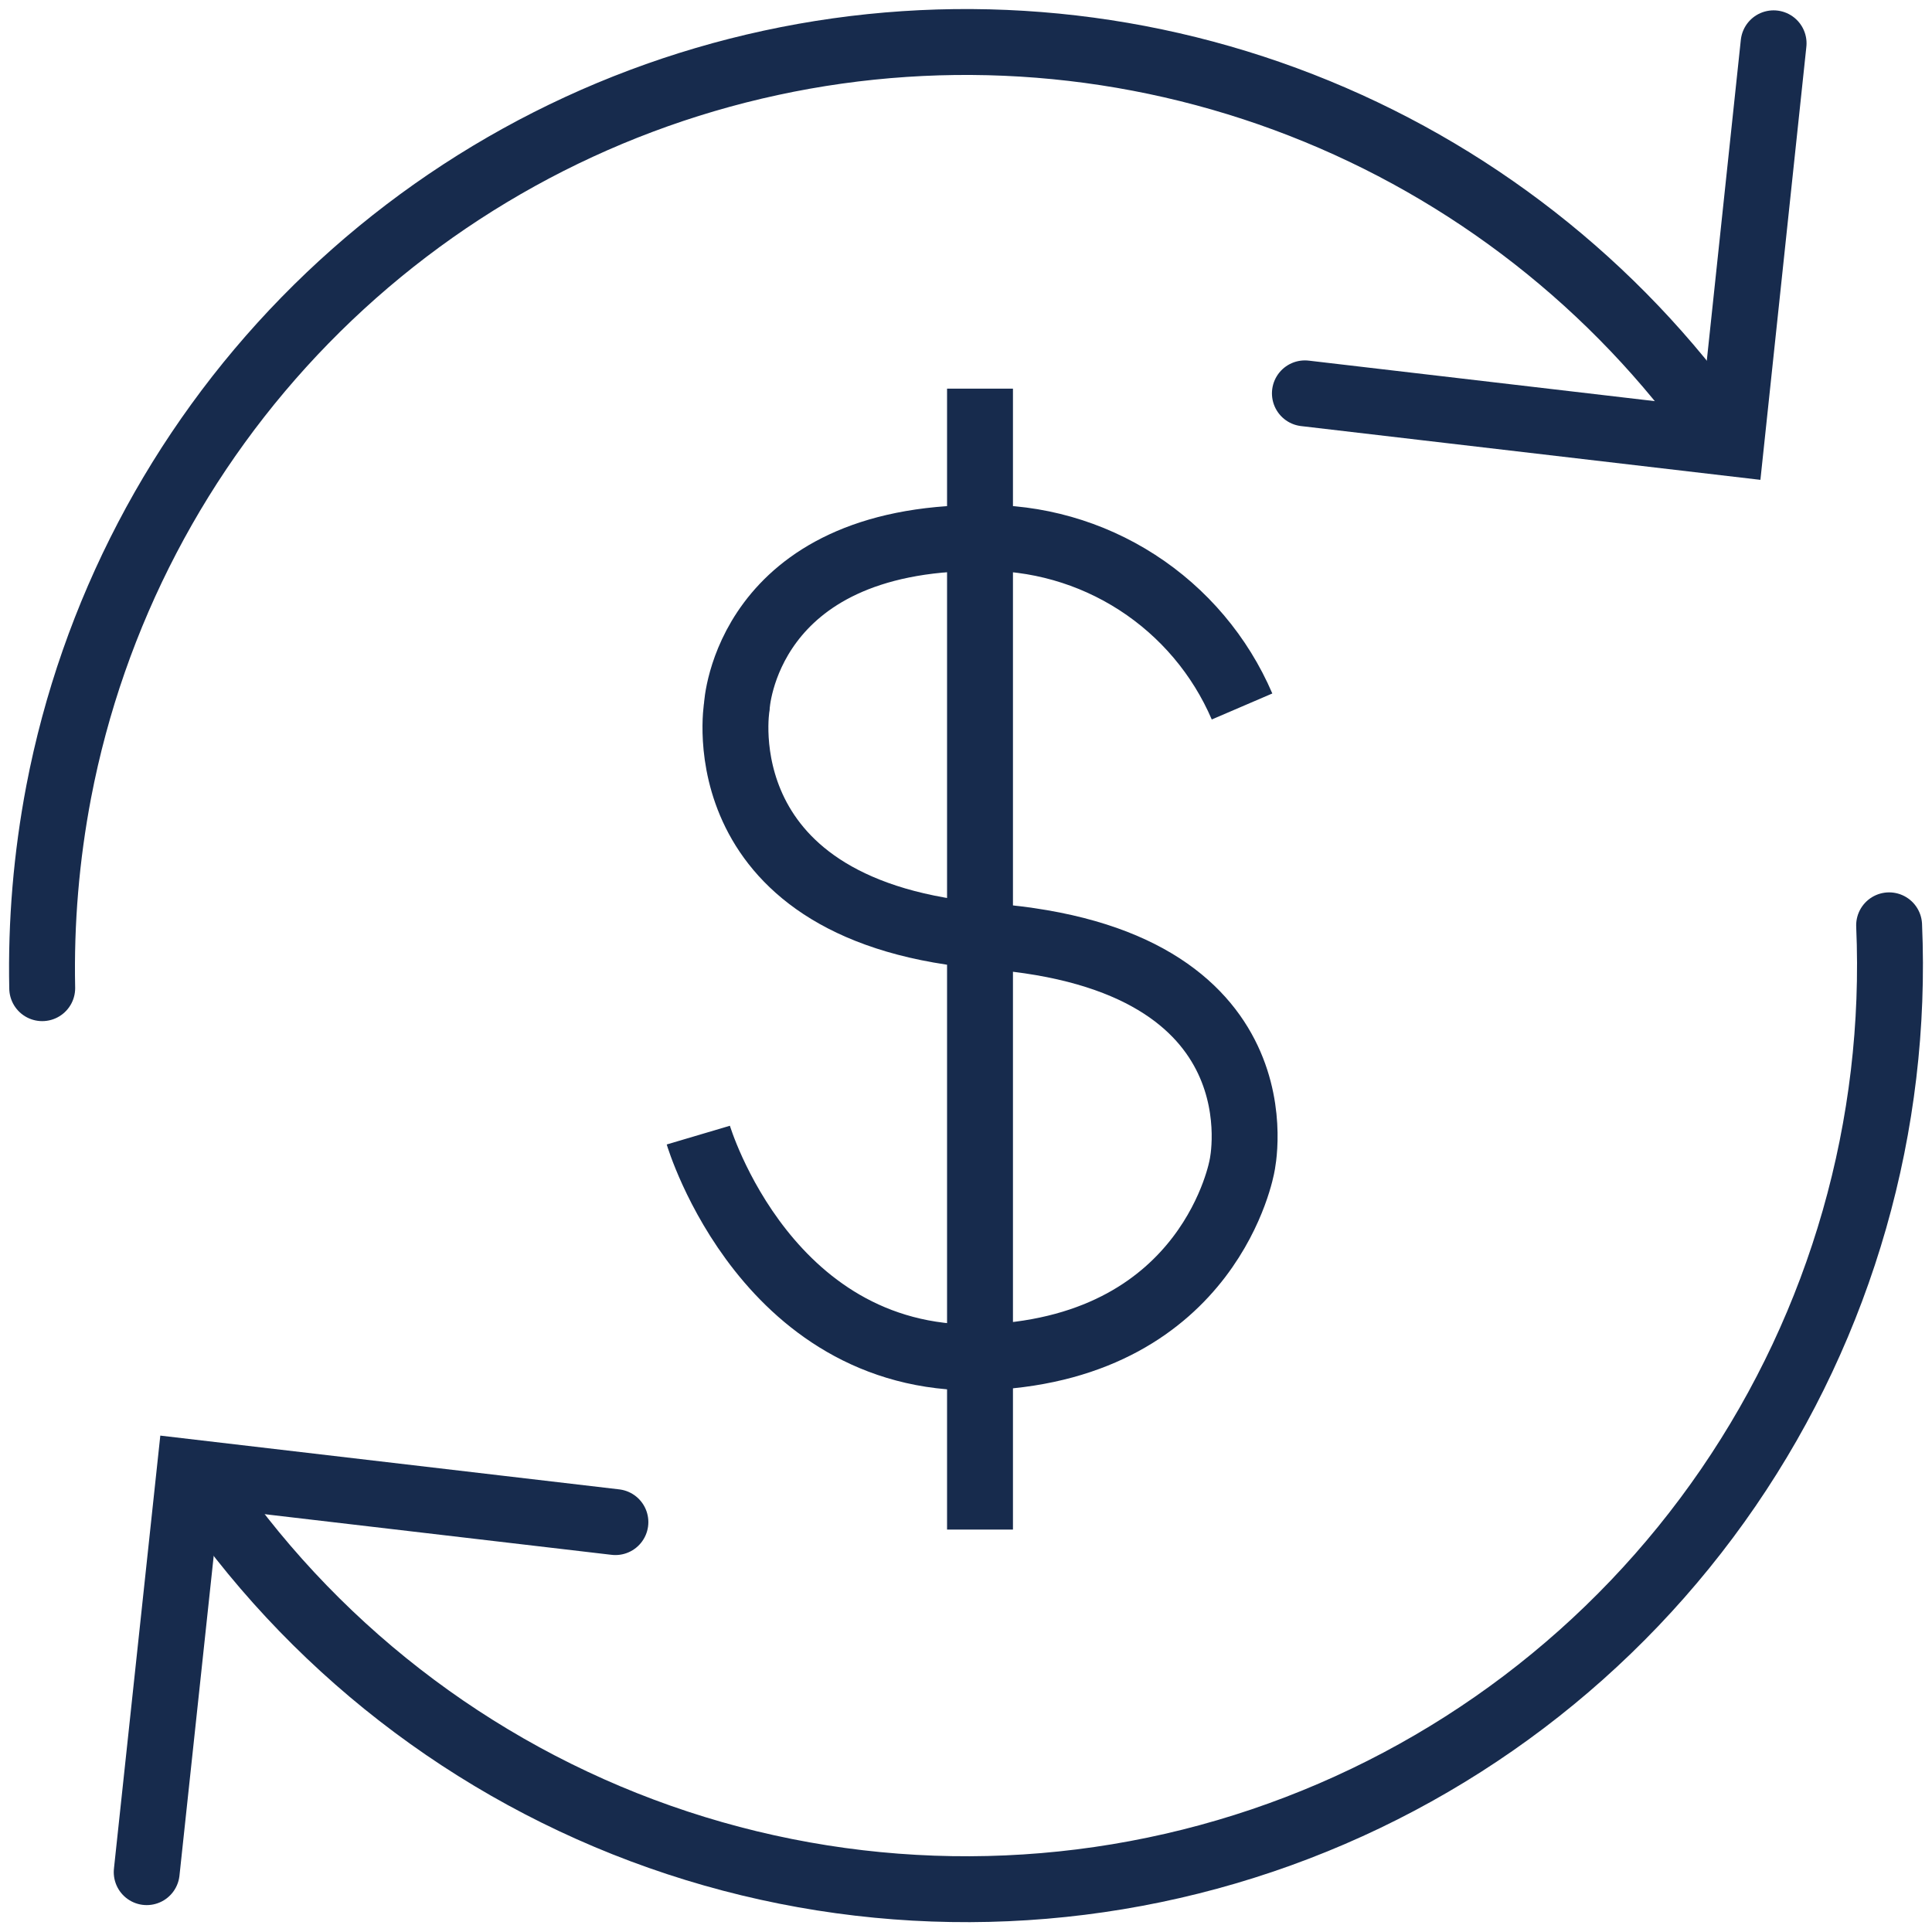 <svg width="92" height="92" viewBox="0 0 92 92" fill="none" xmlns="http://www.w3.org/2000/svg">
<path d="M89.958 44.063C90.373 53.581 87.686 62.977 82.302 70.837C76.917 78.697 69.126 84.596 60.101 87.646C51.075 90.697 41.303 90.735 32.254 87.753C23.205 84.772 15.369 78.933 9.924 71.115" stroke="#172B4D" stroke-width="3.138" stroke-linecap="round"/>
<path d="M2.01 47.056C1.944 43.919 2.208 40.784 2.796 37.702C4.42 29.229 8.501 21.42 14.529 15.249C20.558 9.077 28.268 4.815 36.701 2.993C45.133 1.17 53.916 1.868 61.955 4.999C69.994 8.13 76.935 13.556 81.913 20.602" stroke="#172B4D" stroke-width="3.138" stroke-linecap="round"/>
<path d="M62.138 18.731L82.436 21.107L84.457 2.062" stroke="#172B4D" stroke-width="3.138" stroke-linecap="round"/>
<path d="M29.305 72.481L9.025 70.105L6.986 89.15" stroke="#172B4D" stroke-width="3.138" stroke-linecap="round"/>
<path d="M59.145 33.642C58.104 31.219 56.365 29.162 54.149 27.732C51.933 26.302 49.341 25.566 46.704 25.616C35.479 25.616 35.086 33.642 35.086 33.642C35.086 33.642 33.403 43.52 47.116 44.587C61.353 45.672 59.145 55.512 59.145 55.512C59.145 55.512 57.686 64.081 47.116 64.623C36.546 65.166 33.253 54.053 33.253 54.053" stroke="#172B4D" stroke-width="3.138"/>
<path d="M46.667 18.507V72.837" stroke="#172B4D" stroke-width="3.138"/>
</svg>
